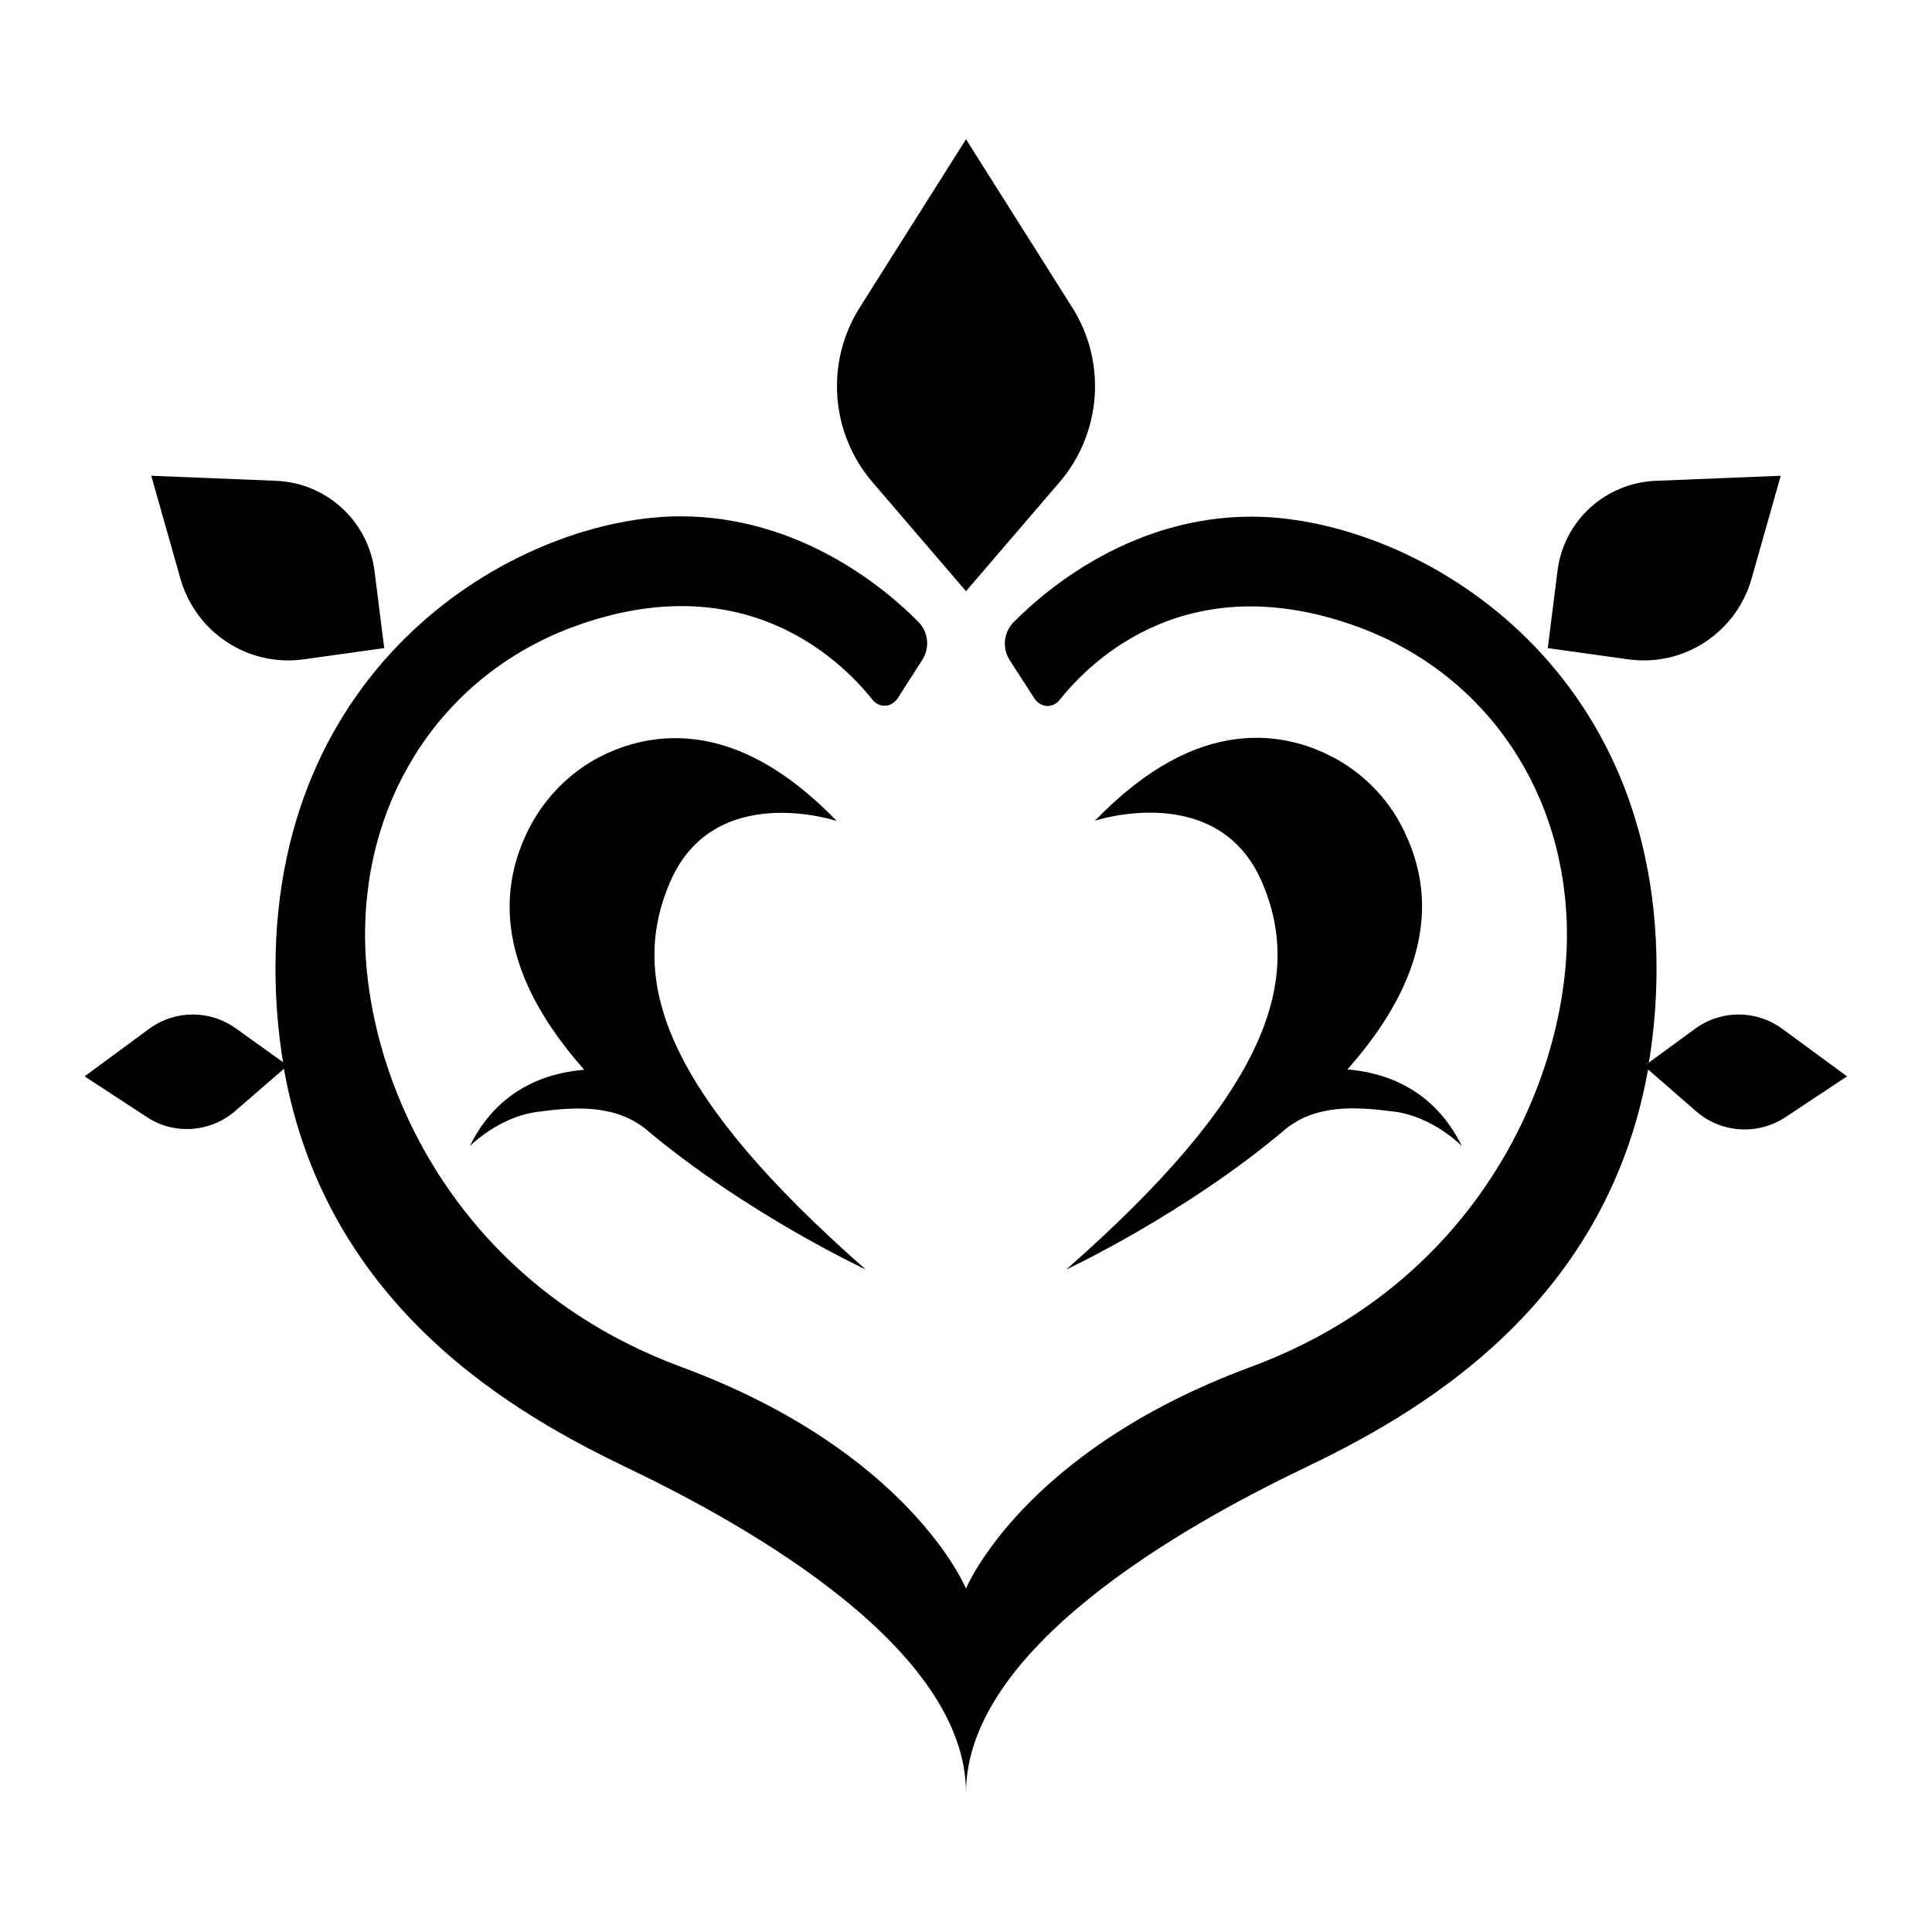 <svg viewBox="0 0 24 24"><path d="M 12 1.73 L 10.68 3.82 C 10.25 4.5 10.316 5.383 10.84 5.992 L 12 7.344 L 13.16 5.992 C 13.684 5.383 13.75 4.5 13.32 3.82 Z M 1.879 5.91 L 2.242 7.191 C 2.434 7.859 3.082 8.285 3.77 8.191 L 4.773 8.051 L 4.652 7.09 C 4.57 6.469 4.055 6 3.434 5.973 Z M 22.121 5.91 L 20.566 5.973 C 19.941 6 19.426 6.469 19.348 7.09 L 19.227 8.051 L 20.23 8.191 C 20.918 8.285 21.566 7.859 21.758 7.191 Z M 8.453 6.414 C 6.516 6.414 3.422 8.129 3.422 12.027 C 3.422 12.418 3.453 12.809 3.516 13.195 L 2.938 12.781 C 2.613 12.543 2.176 12.543 1.852 12.781 L 1.051 13.371 L 1.816 13.871 C 2.156 14.102 2.613 14.07 2.922 13.801 L 3.527 13.277 C 4.059 16.273 6.449 17.59 7.809 18.242 C 9.344 18.977 12 20.492 12 22.273 C 12 20.492 14.656 18.977 16.191 18.242 C 17.551 17.59 19.938 16.277 20.473 13.285 L 21.07 13.805 C 21.383 14.078 21.84 14.105 22.184 13.875 L 22.945 13.371 L 22.141 12.781 C 21.816 12.543 21.379 12.543 21.055 12.781 L 20.484 13.199 L 20.426 13.238 L 20.484 13.195 C 20.547 12.809 20.578 12.422 20.578 12.031 C 20.578 8.133 17.484 6.418 15.547 6.418 C 14.086 6.418 13.027 7.289 12.598 7.723 C 12.465 7.852 12.445 8.055 12.547 8.207 L 12.855 8.684 C 12.891 8.734 12.945 8.766 13.004 8.77 C 13.062 8.773 13.121 8.746 13.16 8.699 C 13.562 8.191 14.777 7.008 16.895 7.797 C 18.473 8.387 19.465 9.859 19.465 11.613 C 19.465 13.371 18.383 15.926 15.539 16.98 C 12.695 18.031 12 19.734 12 19.734 C 12 19.734 11.305 18.031 8.461 16.98 C 5.617 15.926 4.535 13.371 4.535 11.613 C 4.535 9.859 5.523 8.387 7.105 7.793 C 9.223 7.004 10.438 8.188 10.84 8.695 C 10.879 8.742 10.938 8.77 10.996 8.766 C 11.055 8.766 11.109 8.73 11.145 8.684 L 11.453 8.203 C 11.555 8.051 11.535 7.848 11.402 7.719 C 10.977 7.289 9.918 6.414 8.453 6.414 Z M 15.367 9.18 C 14.852 9.242 14.254 9.52 13.602 10.195 C 13.602 10.195 15.129 9.688 15.676 10.957 C 16.227 12.23 15.664 13.645 13.246 15.77 C 13.246 15.77 14.73 15.078 15.973 14.023 C 16.352 13.719 16.836 13.746 17.32 13.809 C 17.805 13.871 18.16 14.238 18.16 14.238 C 17.816 13.535 17.219 13.324 16.738 13.285 C 17.504 12.422 17.953 11.406 17.457 10.355 C 17.281 9.969 16.984 9.648 16.617 9.438 C 16.312 9.266 15.883 9.117 15.367 9.18 Z M 8.629 9.184 C 8.113 9.121 7.684 9.27 7.379 9.441 C 7.012 9.652 6.719 9.973 6.539 10.359 C 6.043 11.41 6.492 12.426 7.258 13.289 C 6.777 13.328 6.18 13.535 5.836 14.238 C 5.836 14.238 6.191 13.875 6.676 13.812 C 7.16 13.746 7.645 13.723 8.023 14.027 C 9.27 15.078 10.754 15.77 10.754 15.77 C 8.336 13.645 7.773 12.23 8.324 10.957 C 8.871 9.688 10.395 10.199 10.395 10.199 C 9.742 9.523 9.145 9.246 8.629 9.184 Z M 8.629 9.184 "></path></svg>